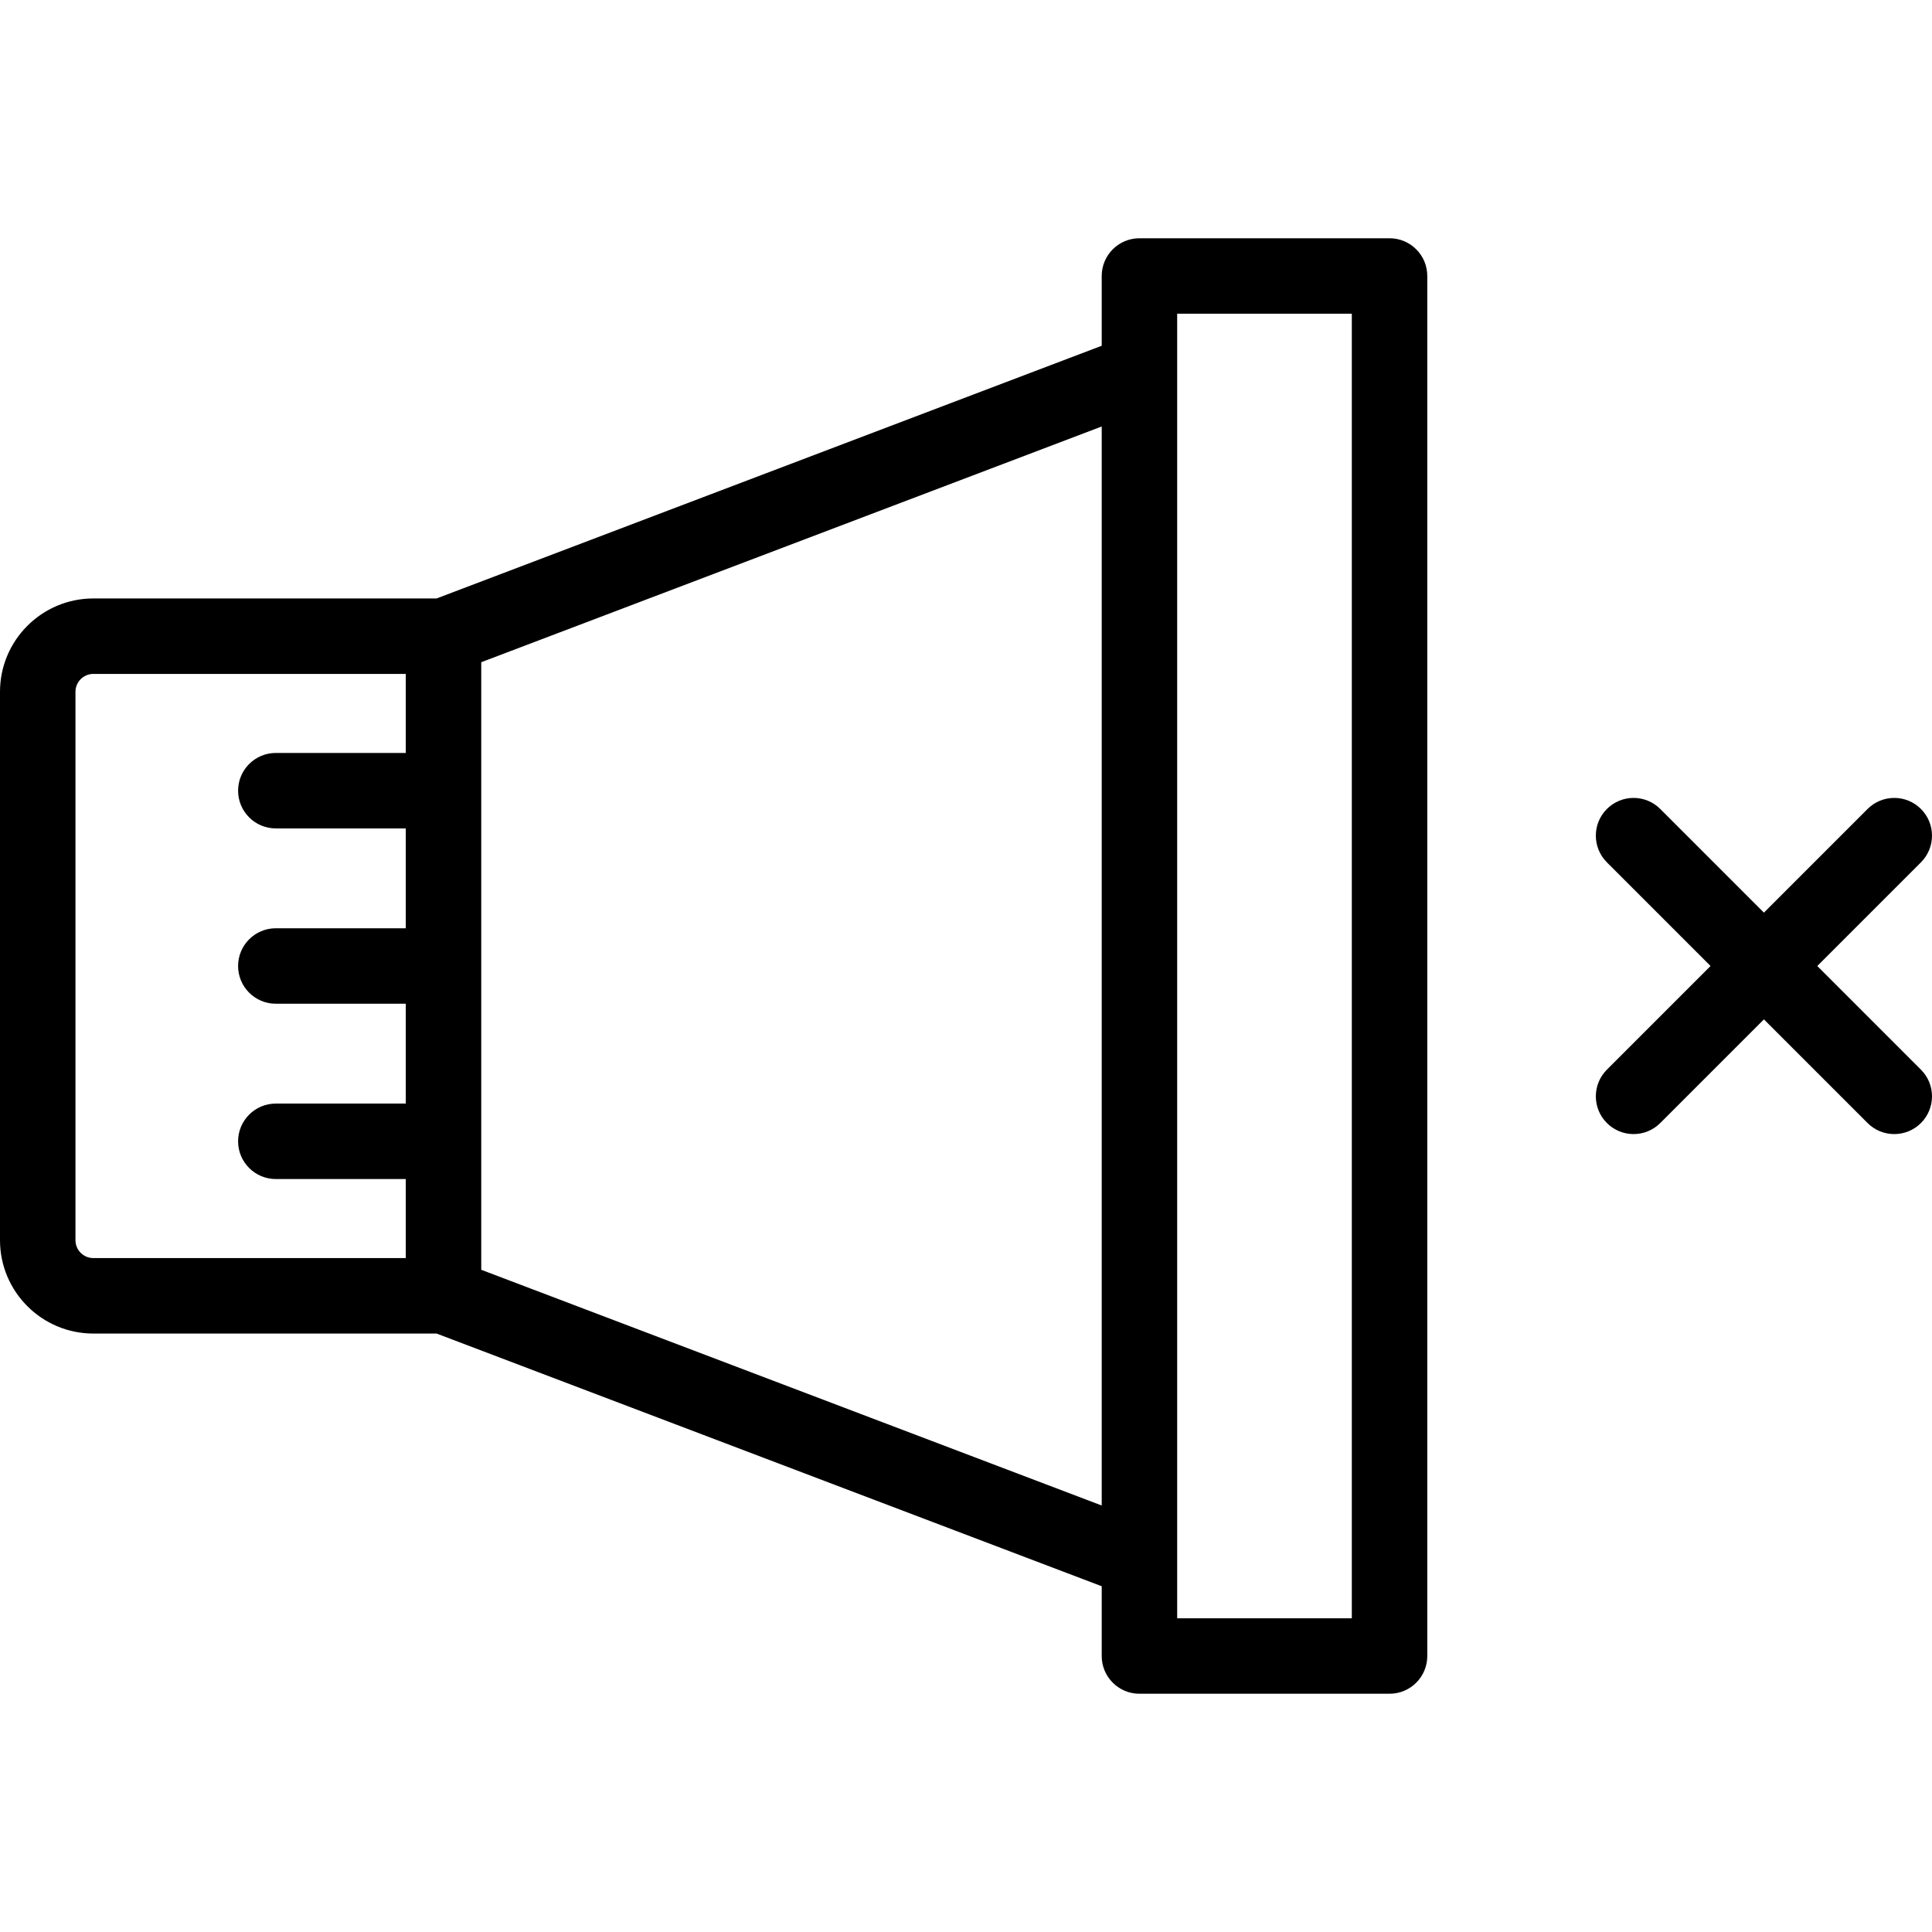 <svg id="Capa_1" enable-background="new 0 0 512 512" height="512" viewBox="0 0 512 512" width="512" xmlns="http://www.w3.org/2000/svg"><g><path d="m368.245 63.141h-66.28c-5.523 0-10 4.477-10 10v18.488l-176.264 66.967h-90.968c-13.638 0-24.733 11.095-24.733 24.733v145.343c0 13.638 11.095 24.733 24.733 24.733h90.968l176.264 66.967v18.488c0 5.523 4.477 10 10 10h66.28c5.523 0 10-4.477 10-10v-365.719c0-5.523-4.477-10-10-10zm-348.245 265.53v-145.342c0-2.61 2.123-4.733 4.733-4.733h82.804v20.944h-34.439c-5.523 0-10 4.477-10 10s4.477 10 10 10h34.438v26.46h-34.438c-5.523 0-10 4.477-10 10s4.477 10 10 10h34.438v26.46h-34.438c-5.523 0-10 4.477-10 10s4.477 10 10 10h34.438v20.944h-82.803c-2.61 0-4.733-2.123-4.733-4.733zm107.537 7.835v-161.012l164.428-62.47v285.952zm230.708 92.353h-46.28v-345.718h46.28z"/><path d="m481.599 256 27.472-27.472c3.905-3.905 3.905-10.237 0-14.143-3.904-3.905-10.237-3.905-14.142 0l-27.472 27.472-27.472-27.472c-3.905-3.905-10.237-3.905-14.142 0s-3.905 10.237 0 14.143l27.471 27.472-27.472 27.472c-3.905 3.905-3.905 10.237 0 14.143 1.952 1.953 4.512 2.929 7.071 2.929s5.119-.977 7.071-2.929l27.472-27.472 27.472 27.472c1.953 1.953 4.512 2.929 7.071 2.929s5.119-.977 7.071-2.929c3.905-3.905 3.906-10.237 0-14.143z"/></g></svg>